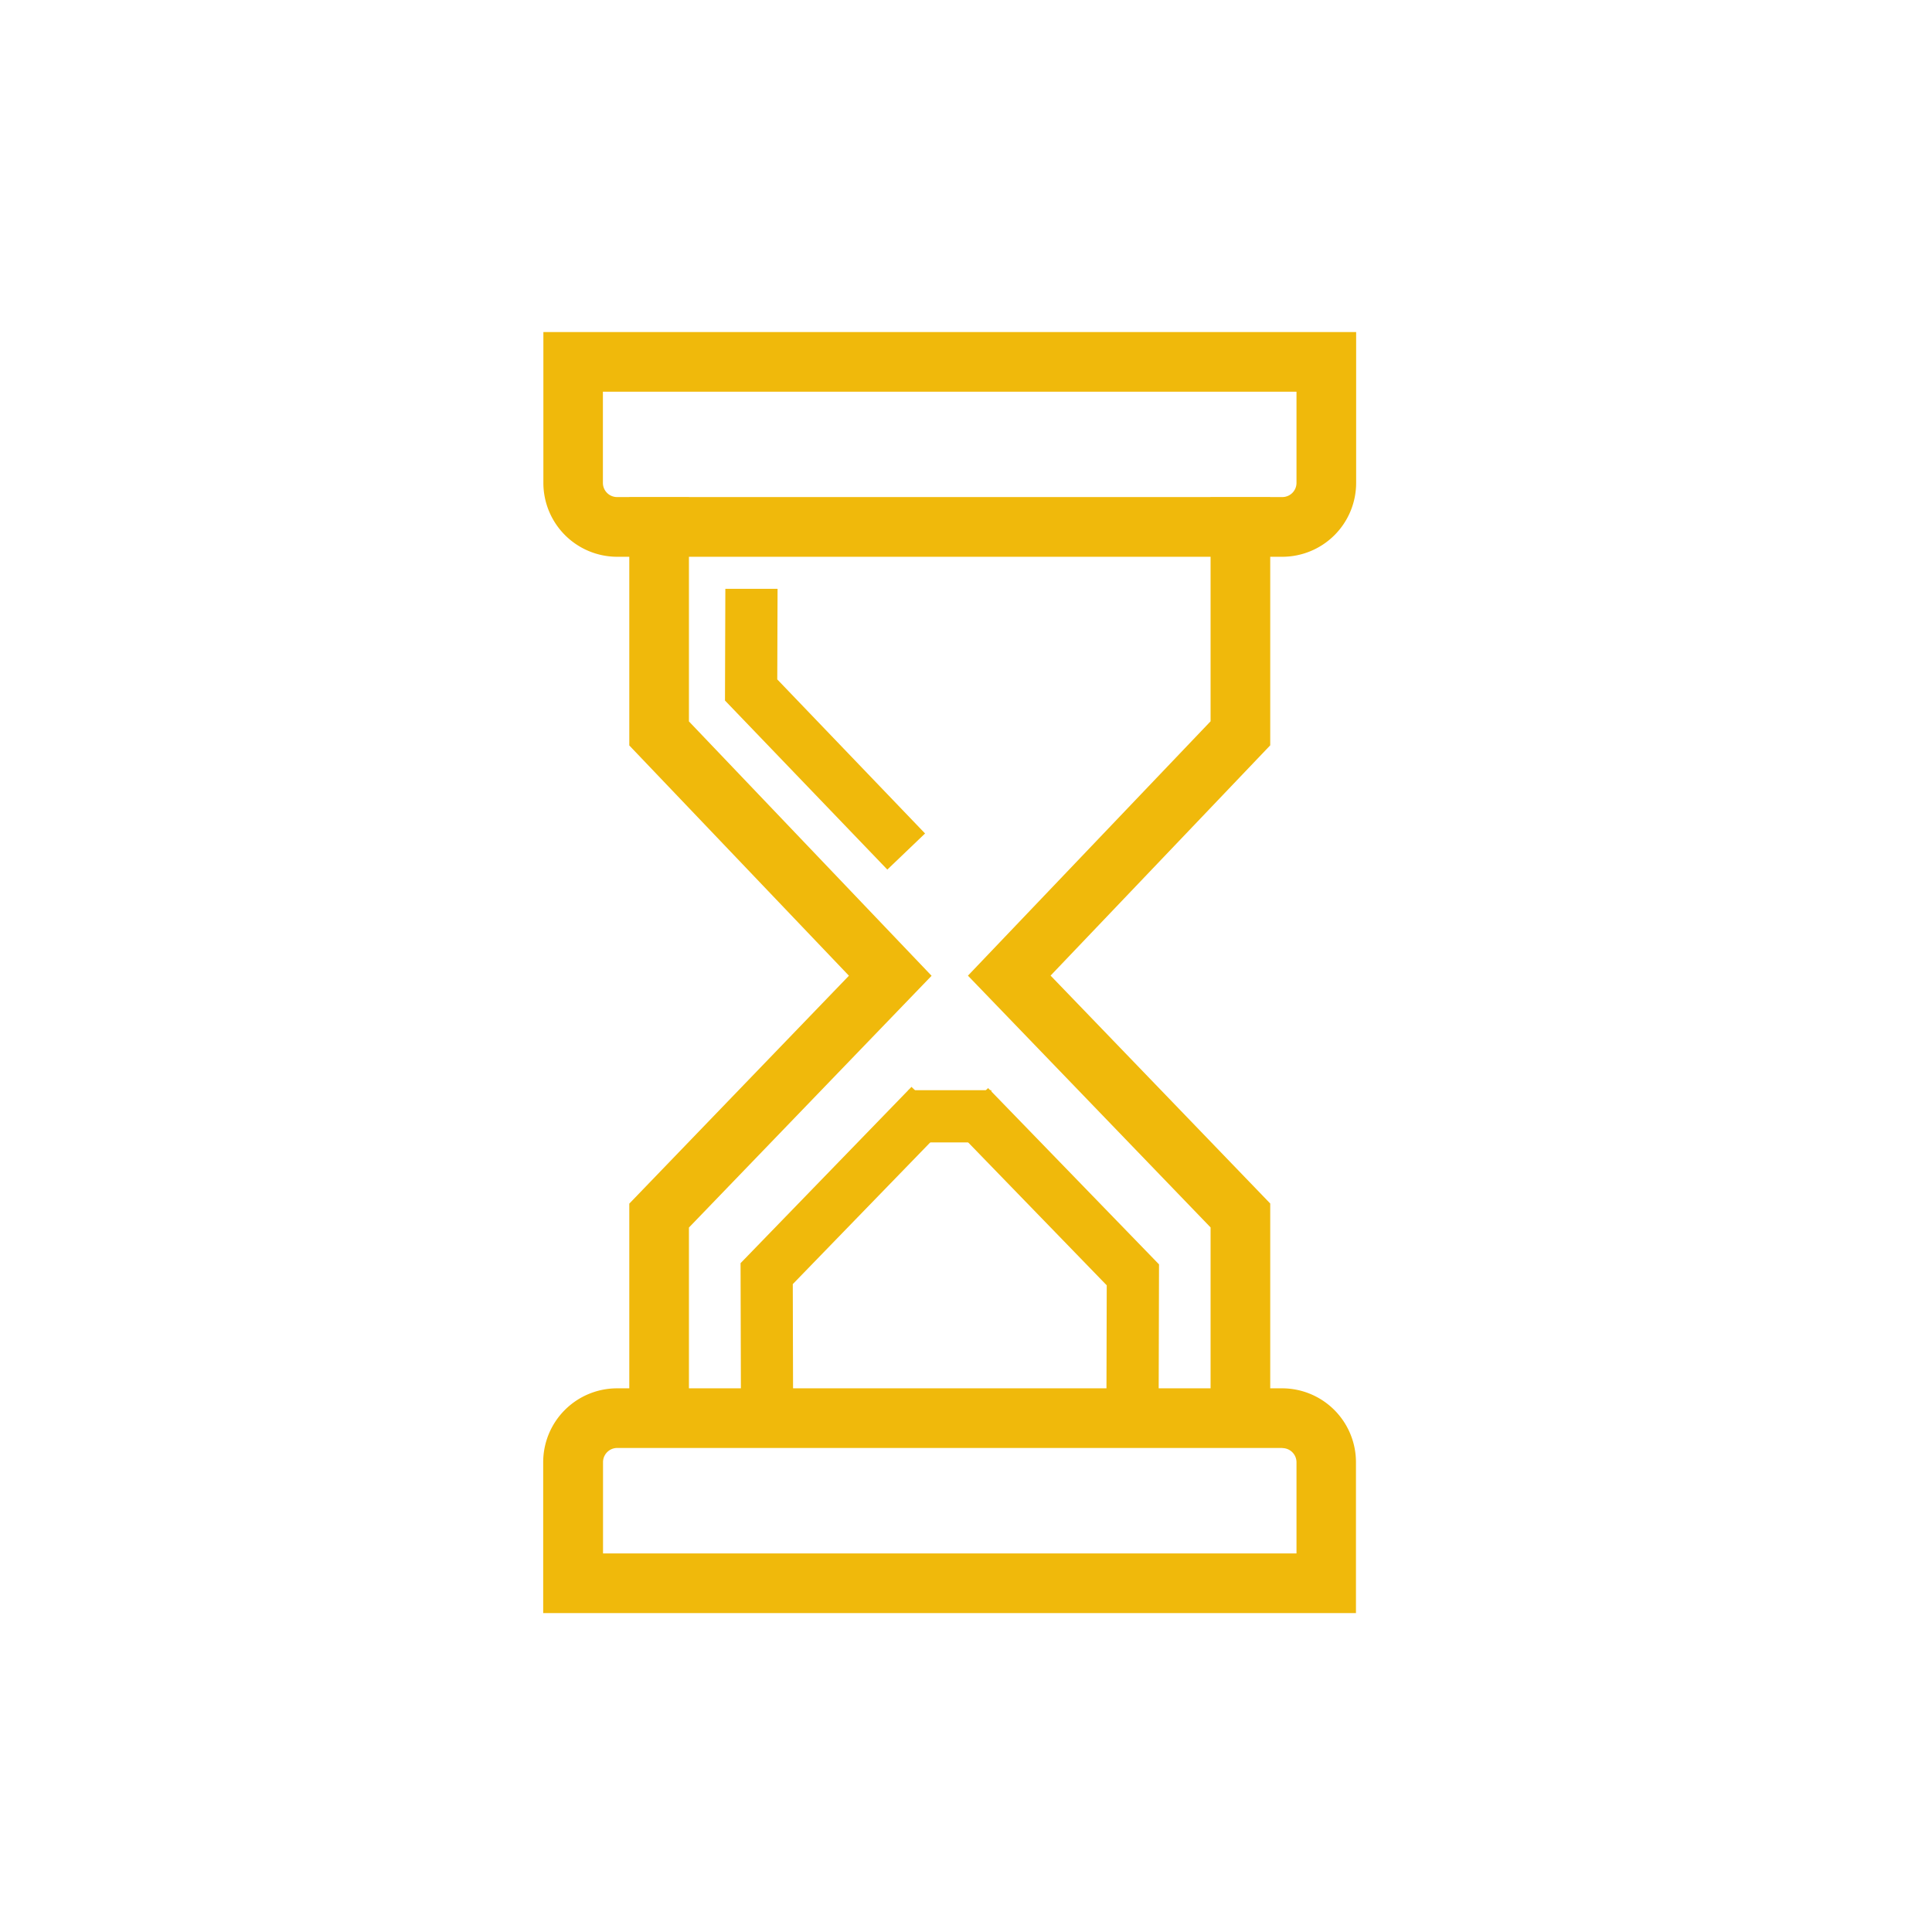 <svg xmlns="http://www.w3.org/2000/svg" width="32" height="32" viewBox="0 0 32 32"><g id="msgsic_4" transform="translate(-393 -678)"><g id="그룹_3792" data-name="그룹 3792" transform="translate(-1256.08 77.619)"><path id="패스_1926" fill="#f0b90b" d="M1670.554,606.869v1.511a.235.235,0,0,1-.234.234H1659.3a.235.235,0,0,1-.234-.234v-1.511h11.486m.988-.988H1658.08v2.5a1.224,1.224,0,0,0,1.223,1.222h11.017a1.224,1.224,0,0,0,1.222-1.222v-2.5Z" data-name="패스 1926" transform="translate(0)"/><path id="패스_1927" fill="#f0b90b" d="M1670.32,701.068a.235.235,0,0,1,.234.234v1.511h-11.486V701.3a.235.235,0,0,1,.234-.234h11.017m0-.988H1659.3a1.224,1.224,0,0,0-1.223,1.223v2.5h13.462v-2.5a1.224,1.224,0,0,0-1.222-1.223Z" data-name="패스 1927" transform="translate(0 -76.702)"/><g id="그룹_3790" data-name="그룹 3790" transform="translate(1659.503 608.615)"><path id="패스_1928" fill="#f0b90b" d="M1666.73,636.324h-.988V632.3l3.638-3.775-3.638-3.814V620.6h.988v3.713l4.019,4.213-4.019,4.17Z" data-name="패스 1928" transform="translate(-1665.742 -620.598)"/><path id="패스_1929" fill="#f0b90b" d="M1700.947,636.324h-.988v-3.63l-4.019-4.17,4.019-4.213V620.6h.988v4.109l-3.638,3.814,3.638,3.775Z" data-name="패스 1929" transform="translate(-1690.331 -620.598)"/></g><path id="패스_1930" fill="#f0b90b" d="M1676.96,633.407l-2.689-2.8.006-1.85.865,0-.005,1.5,2.448,2.552Z" data-name="패스 1930" transform="translate(-13.183 -18.623)"/><g id="그룹_3791" data-name="그룹 3791" transform="translate(1661.345 618.383)"><path id="패스_1931" fill="#f0b90b" d="M1697.843,678.475l-.865,0,.005-1.931-2.586-2.667.621-.6,2.831,2.92Z" data-name="패스 1931" transform="translate(-1690.917 -673.257)"/><path id="패스_1932" fill="#f0b90b" d="M1675.663,678.394l-.006-2.283,2.831-2.92.621.6-2.587,2.667.005,1.931Z" data-name="패스 1932" transform="translate(-1675.656 -673.191)"/><rect id="사각형_1745" width="1.375" height=".865" fill="#f0b90b" data-name="사각형 1745" transform="translate(2.779 0.055)"/></g></g><rect id="사각형_1746" width="32" height="32" fill="none" data-name="사각형 1746" transform="translate(393 678)"/></g></svg>